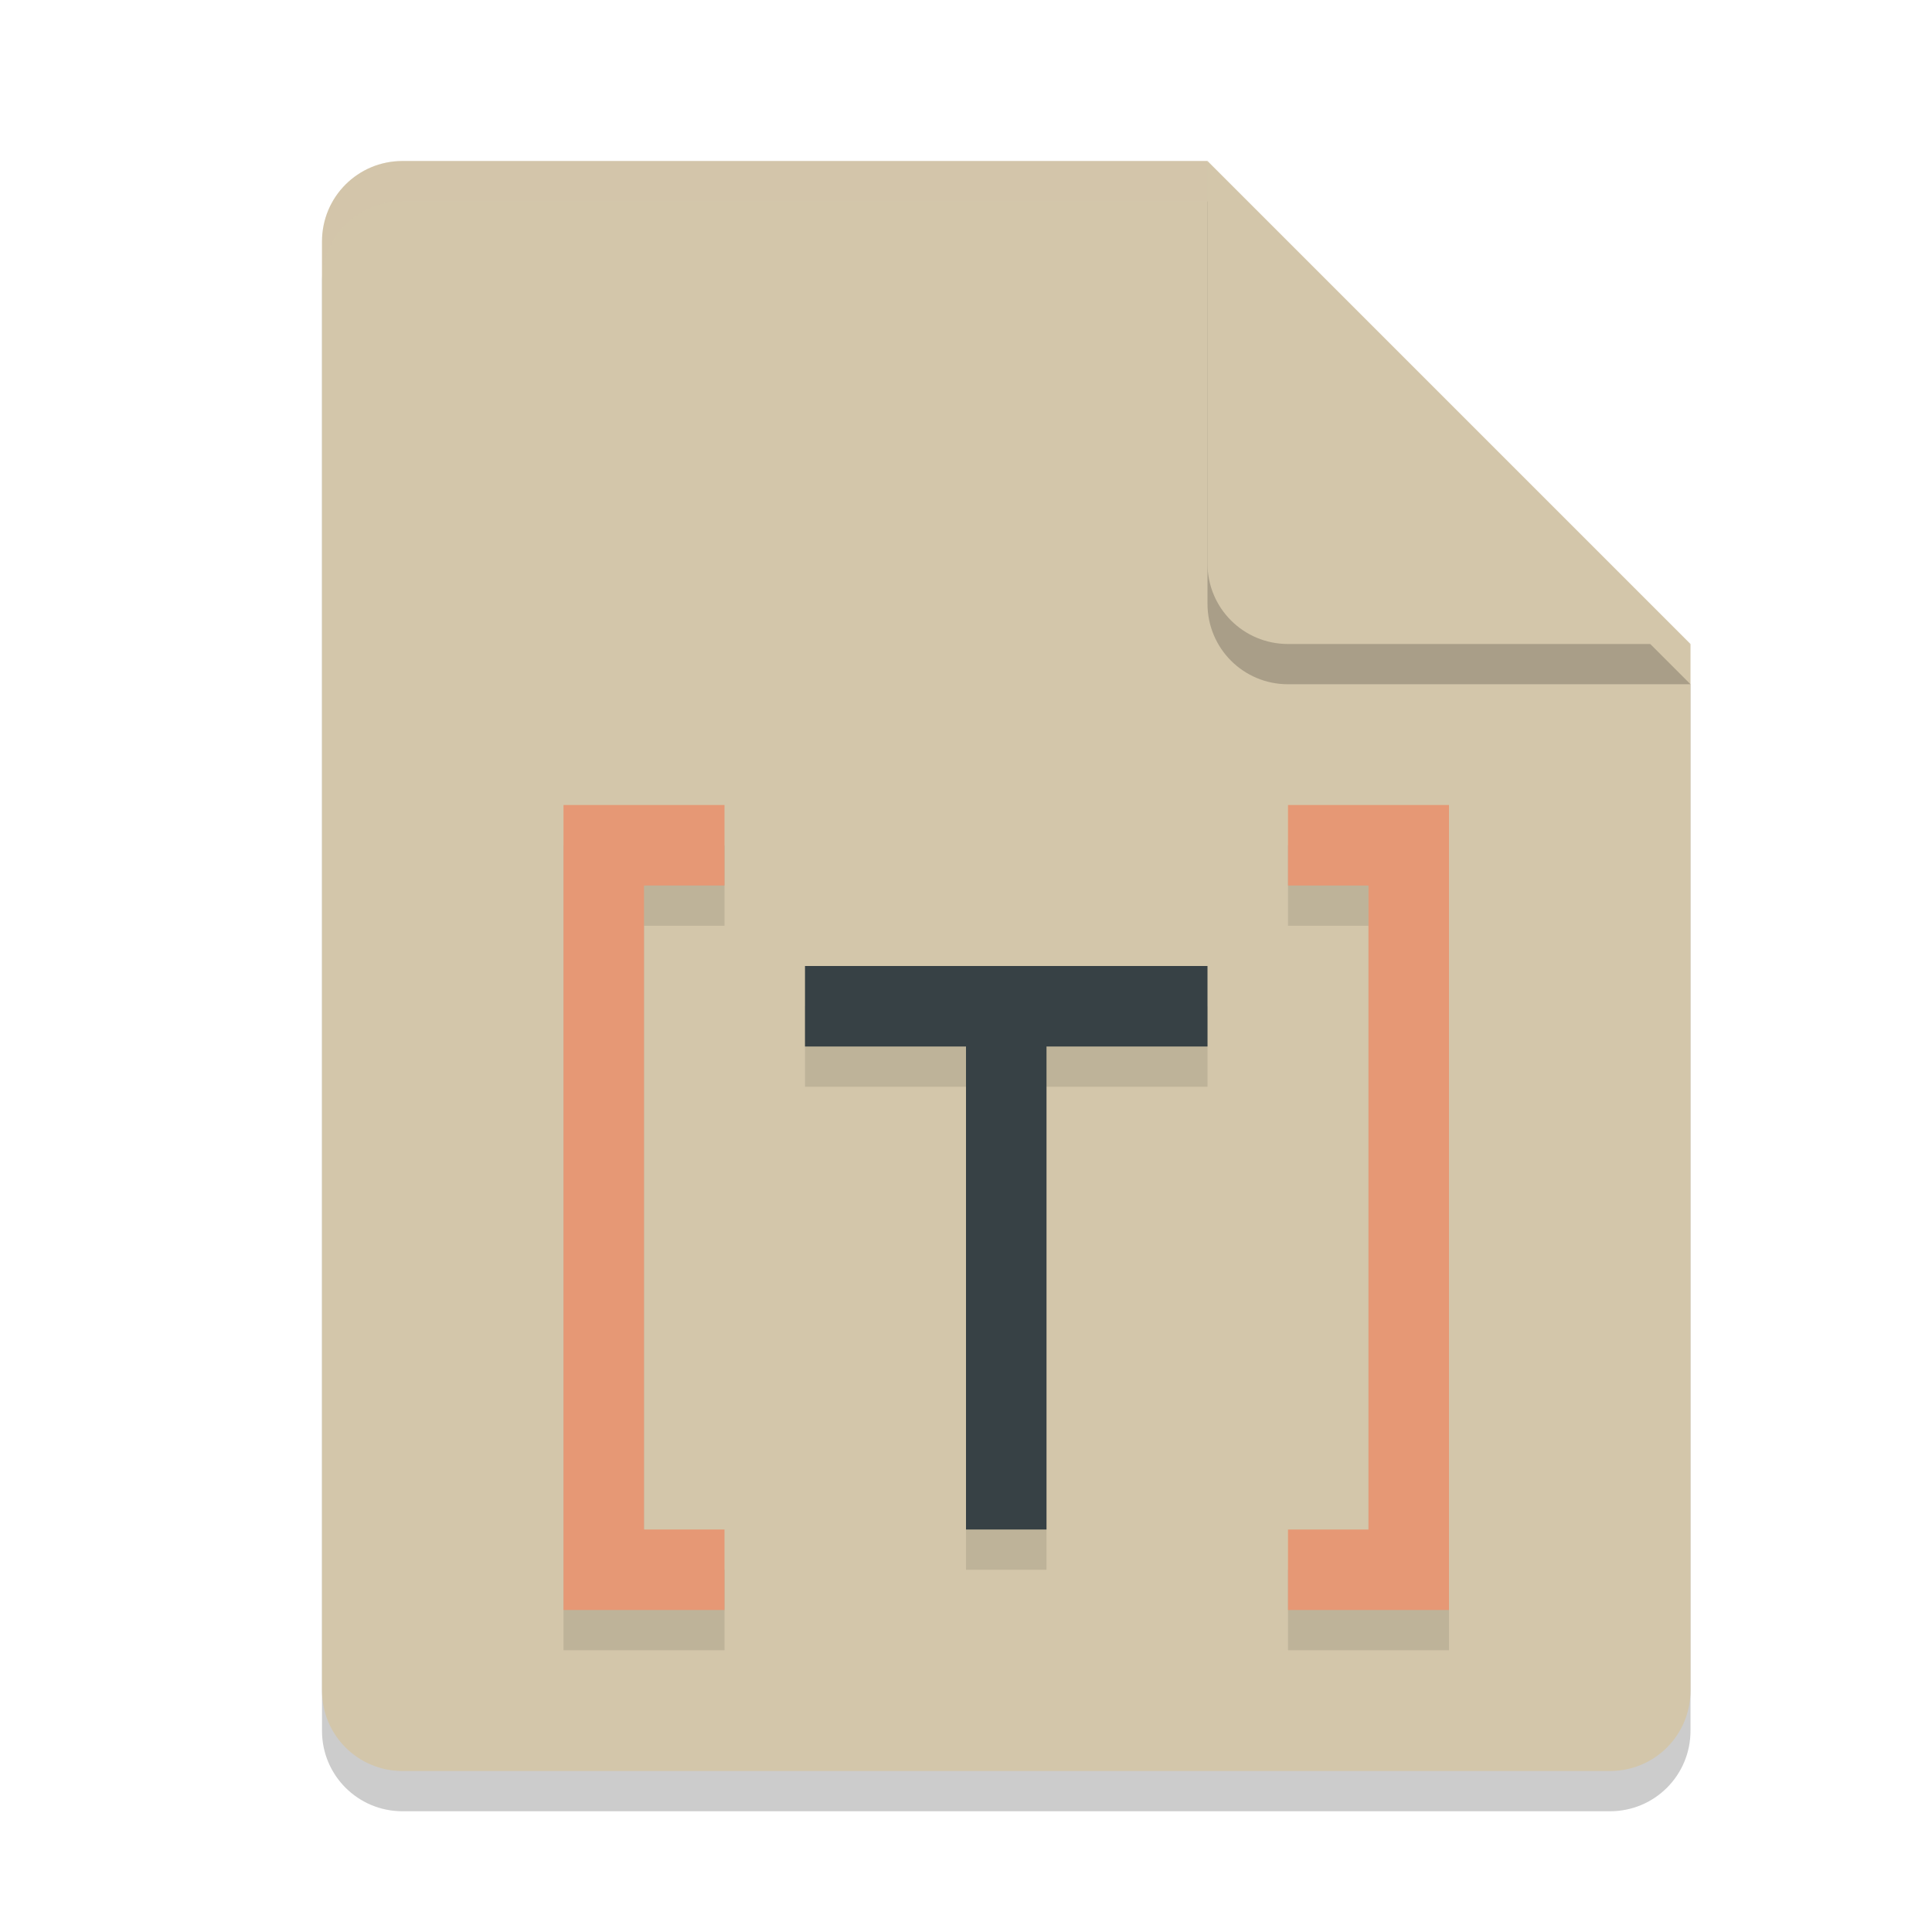<svg xmlns="http://www.w3.org/2000/svg" width="24" height="24" version="1.1">
 <path style="opacity:0.2" d="m 5,2.5 c -0.554,0 -1,0.446 -1,1 v 18 c 0,0.554 0.446,1 1,1 h 15 c 0.554,0 1,-0.446 1,-1 v -13 l -6,-6 z"/>
 <path style="fill:#d3c6aa" d="M 5,2 C 4.446,2 4,2.446 4,3 v 18 c 0,0.554 0.446,1 1,1 h 15 c 0.554,0 1,-0.446 1,-1 V 8 L 16,7 15,2 Z"/>
 <path style="opacity:0.1" d="m 7,10.5 v 10 h 1 1 v -1 H 8 v -8 h 1 v -1 H 8 Z m 9,0 v 1 h 1 v 8 h -1 v 1 h 1 1 v -10 h -1 z m -6,2 v 1 h 2 v 6 h 1 v -6 h 2 v -1 z"/>
 <path style="opacity:0.2" d="m 21,8.5 -6,-6 v 5 c 0,0.554 0.446,1 1,1 z"/>
 <path style="fill:#d3c6aa" d="M 21,8 15,2 v 5 c 0,0.554 0.446,1 1,1 z"/>
 <path style="opacity:0.2;fill:#d3c6aa" d="M 5,2 C 4.446,2 4,2.446 4,3 v 0.5 c 0,-0.554 0.446,-1 1,-1 H 15 V 2 Z"/>
 <path style="fill:#e69875" d="m 16,10 v 1 h 1 v 8 h -1 v 1 h 1 1 V 10 h -1 z"/>
 <path style="fill:#374145" d="m 10,12 v 1 h 2 v 6 h 1 v -6 h 2 v -1 z"/>
 <path style="fill:#e69875" d="M 7,10 V 20 H 8 9 V 19 H 8 V 11 H 9 V 10 H 8 Z"/>
</svg>
